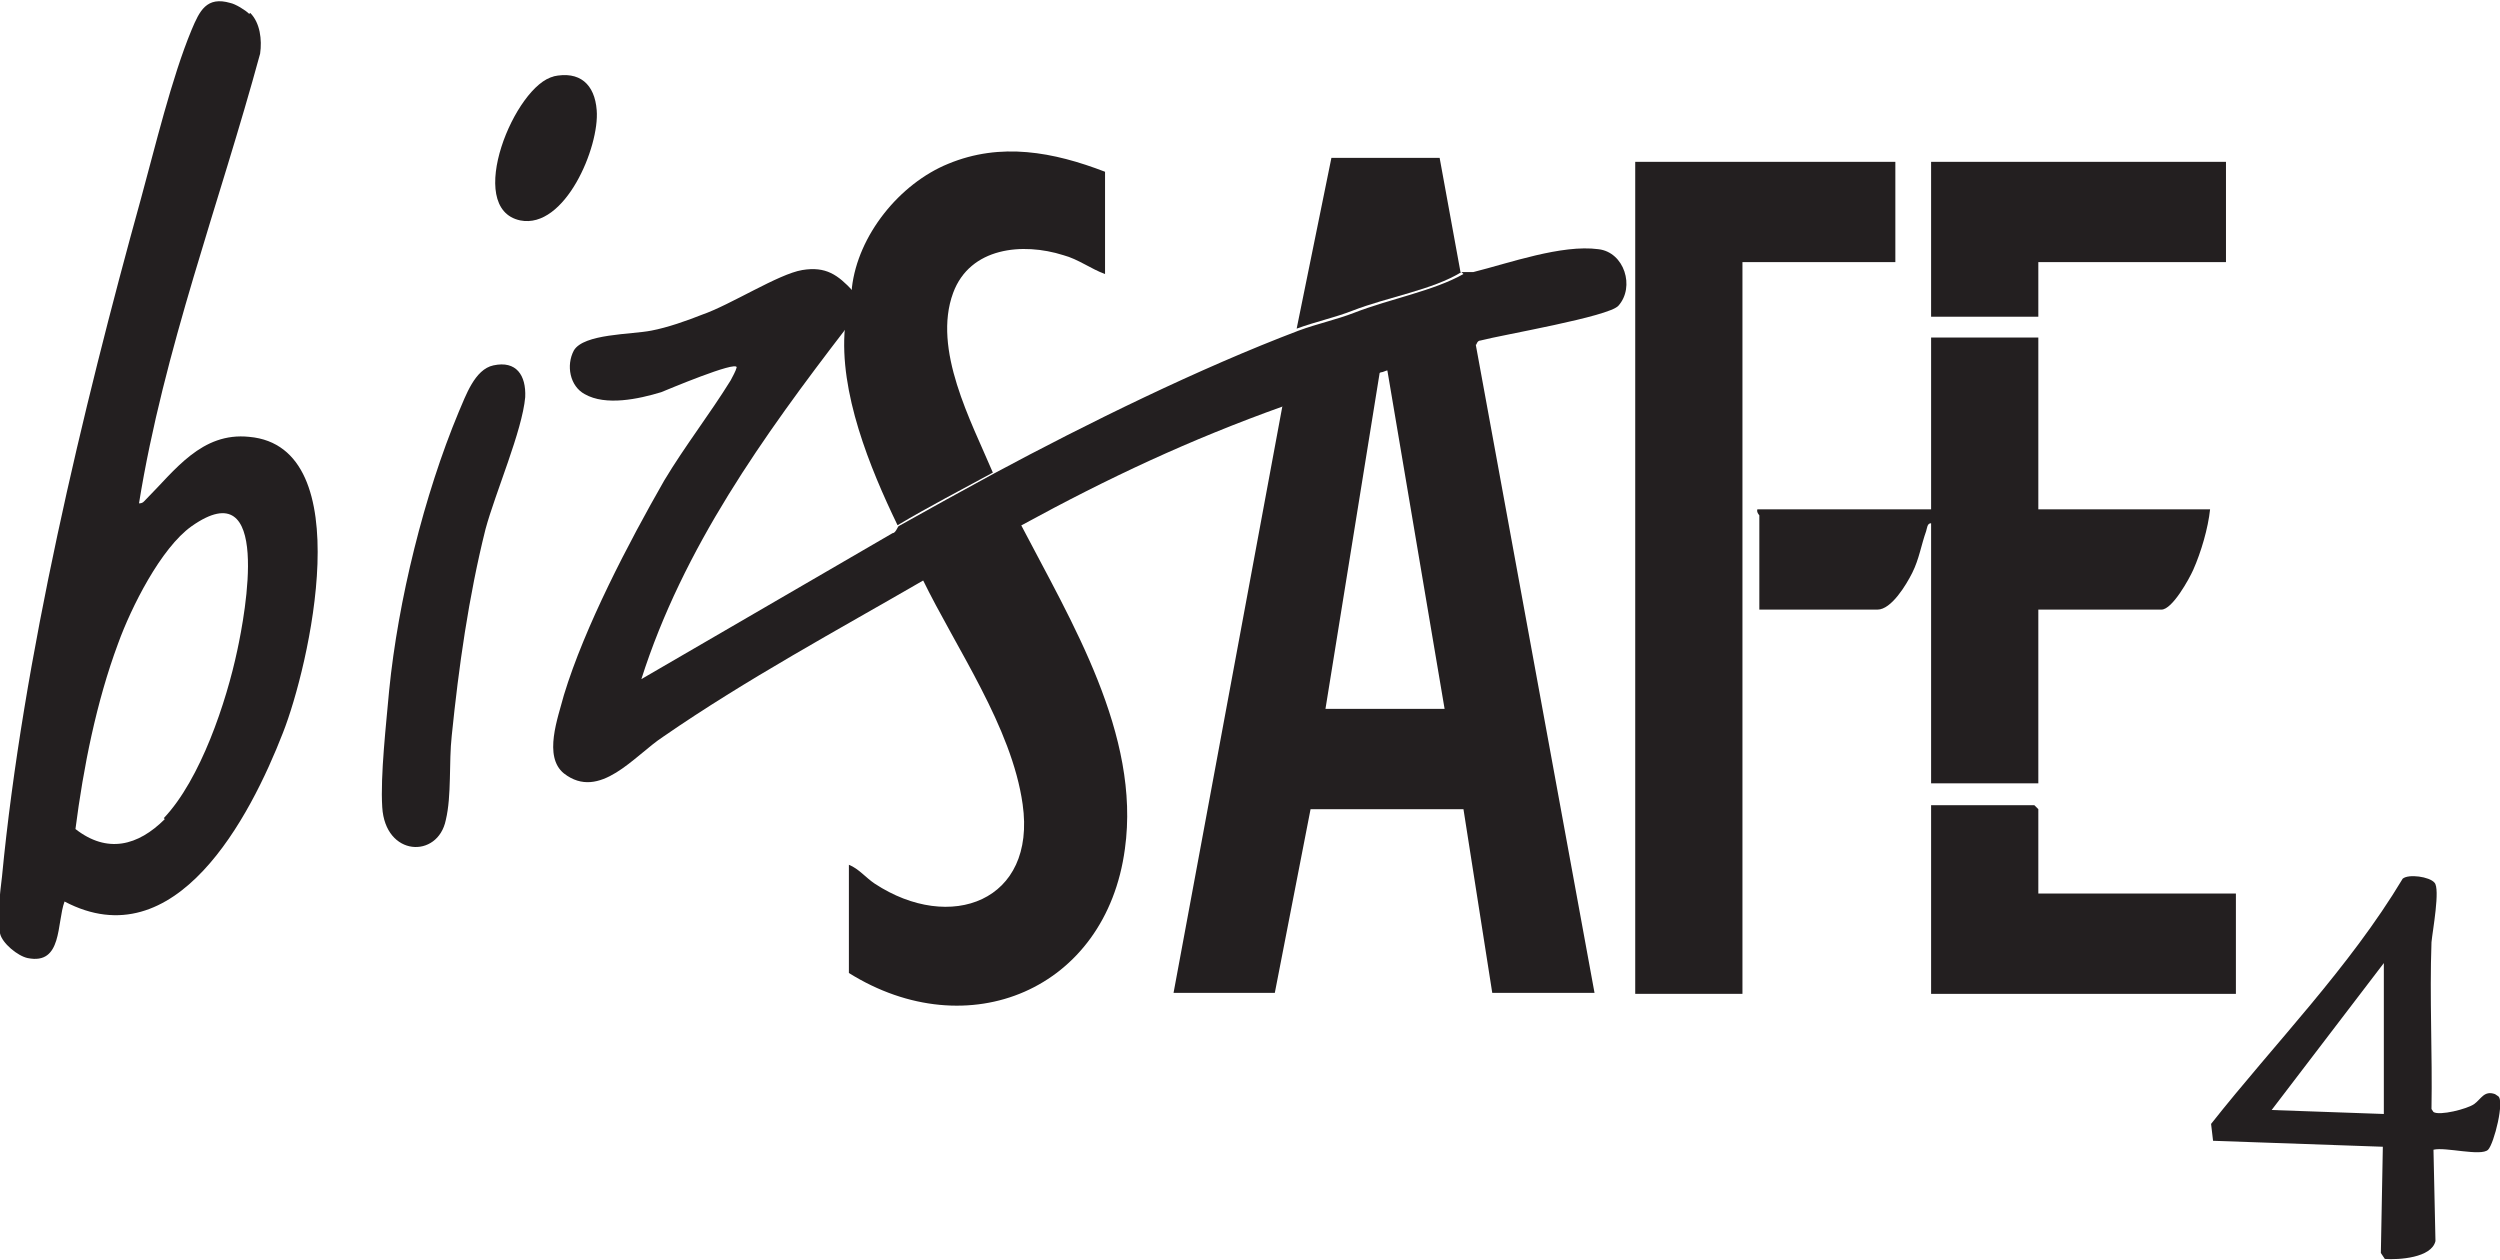 <?xml version="1.0" encoding="UTF-8"?>
<svg id="Layer_1" xmlns="http://www.w3.org/2000/svg" version="1.1" viewBox="0 0 251.8 126.9">
  <!-- Generator: Adobe Illustrator 29.3.1, SVG Export Plug-In . SVG Version: 2.1.0 Build 151)  -->
  <defs>
    <style>
      .st0 {
        fill: #231f20;
      }
    </style>
  </defs>
  <g>
    <g>
      <g>
        <g>
          <g>
            <path class="st0" d="M147.2,27.4c-2.9,1.8-7.4,2.5-11,3.9-1.8.7-3.7,1.1-5.6,1.8l3.5-17.2h10.9c0,0,2.1,11.5,2.1,11.5h0Z"/>
            <path class="st0" d="M148.6,34.5l12,65.5h-10.3l-2.9-18.5h-15.4s-3.6,18.5-3.6,18.5h-10.2l11-59.3c3.3-1.2,6.5-2.2,9.8-3.4l-5.5,34.1h12l-5.8-34.3c.7-.2,1.4-.5,2.1-.8,2.1-.9,4.5-1.2,6.8-1.8h0Z"/>
          </g>
          <g>
            <path class="st0" d="M102.8,52.8c5.1,9.8,12.1,21.2,10.5,32.7-1.9,14.2-15.8,20-27.8,12.5v-10.9c1,.4,1.7,1.3,2.6,1.9,7.6,5,16.3,1.8,14.9-8-1.1-7.8-6.7-15.7-10.1-22.7,3.2-1.8,6.6-3.8,9.8-5.5h0Z"/>
            <path class="st0" d="M85.8,29c.6-5.3,4.8-10.5,9.7-12.5,5.3-2.2,10.6-1.2,15.8.8v10.3c-1.4-.5-2.7-1.5-4.2-1.9-4.1-1.3-9.4-.8-11.1,3.8-2.1,5.7,1.8,12.9,4,18.1-3.3,1.8-6.4,3.4-9.6,5.3-2.8-5.8-5.9-13.4-5.3-19.9.1-1.2.5-2.3.7-3.8Z"/>
          </g>
        </g>
        <path class="st0" d="M49.7,36.8c2.3-.5,3.3,1,3.2,3.2-.3,3.4-3,9.6-4,13.3-1.7,6.8-2.7,13.9-3.4,20.8-.3,2.7,0,6-.6,8.5-.8,3.9-6.1,3.7-6.4-1.3-.2-3.2.4-8.4.7-11.8.9-9,3.5-19.6,7-28,.7-1.6,1.6-4.3,3.5-4.7h0Z"/>
        <path class="st0" d="M147.2,27.4c0,0,.9,0,1.2,0,3.6-.9,8.9-2.8,12.6-2.3,2.6.3,3.7,3.8,2,5.7-1,1.1-11.6,2.9-13.9,3.5-.3,0-.4.4-.4.4-2.3.7-4.7,1-6.8,1.8-.7.3-1.4.6-2.1.8-.2,0-.5.2-.7.2-3.3,1.1-6.6,2.2-9.8,3.4-9.5,3.4-17.6,7.2-26.4,12-3.2,1.8-6.6,3.7-9.8,5.5-8.8,5.1-17.9,10-26.3,15.8-2.9,1.9-6.4,6.5-10,3.7-2.1-1.7-.6-5.6,0-7.9,2.1-6.9,6.5-15.3,10.1-21.6,2.1-3.5,4.6-6.7,6.7-10.1.2-.4.5-.9.6-1.3,0-.7-7.1,2.3-7.6,2.5-2.3.7-5.6,1.4-7.7.2-1.5-.8-1.9-2.9-1.1-4.4,1-1.7,5.8-1.6,7.8-2,1.6-.3,3.6-1,5.1-1.6,2.9-1,7.7-4.1,10.1-4.5s3.6.5,5.1,2.1c-.2,1.5-.6,2.6-.7,3.8-8.3,10.8-16.4,22.1-20.6,35.3l25.3-14.7c.3,0,.5-.6.6-.7,3.2-1.8,6.3-3.5,9.6-5.3,9.5-5.1,20.7-10.6,30.7-14.4,1.9-.7,3.8-1.1,5.6-1.8,3.6-1.4,8-2.2,11-3.9h0Z"/>
      </g>
      <path class="st0" d="M25.2,1.3c1,1,1.2,2.7,1,4.1-4.1,15.1-9.7,29.8-12.2,45.3.4,0,.5-.2.7-.4,2.9-2.9,5.6-6.8,10.4-6.3,11.2,1,6,23.2,3.4,29.8-3.3,8.5-10.8,22.9-22,17-.8,2.2-.2,6.4-3.7,5.7-1-.2-2.6-1.5-2.8-2.5-.3-1.5,0-4.1.2-5.7,2.1-21.9,8.1-47,14-68.3,1.4-5.1,3.1-12.2,5.1-17,.8-1.9,1.5-3.4,3.9-2.7.5.1,1.5.7,1.9,1.1h0ZM16.5,82.4c3.7-3.9,6.3-11.7,7.4-16.9.8-3.7,3.5-18.2-4.6-12.5-3.1,2.2-6.1,8.2-7.4,11.8-2.2,5.9-3.5,12.5-4.3,18.7,3.2,2.5,6.3,1.7,9-1h0Z"/>
    </g>
    <g>
      <polygon class="st0" points="190.9 16.3 190.9 26.4 175.5 26.4 175.5 100.1 164.7 100.1 164.7 16.3 190.9 16.3"/>
      <g>
        <polygon class="st0" points="205.3 90 225.2 90 225.2 100.1 194.5 100.1 194.5 81.1 204.9 81.1 205.3 81.5 205.3 90"/>
        <polygon class="st0" points="224.2 16.3 224.2 26.4 205.3 26.4 205.3 31.9 194.5 31.9 194.5 16.3 224.2 16.3"/>
        <path class="st0" d="M205.3,51.3h17.3c-.2,1.9-.9,4.3-1.7,6.1-.4.9-2.1,4-3.2,4h-12.4v17.5h-10.8v-26.2c-.4,0-.4.5-.5.8-.5,1.4-.7,2.8-1.4,4.2-.6,1.2-2.1,3.7-3.5,3.7h-11.9v-9.5c0,0-.3-.3-.2-.6h17.5v-17.3h10.8c0-.1,0,17.3,0,17.3h0Z"/>
      </g>
    </g>
  </g>
  <path class="st0" d="M251.6,110.4c.7.4-.4,4.8-1,5.4-.7.7-4.3-.3-5.5,0l.2,9.2c-.4,1.7-3.7,1.9-5.1,1.8l-.4-.6.2-10.7-17.1-.6-.2-1.7c6.4-8.1,13.9-15.7,19.3-24.7.6-.5,2.7-.2,3.2.4.6.6-.2,4.9-.3,6-.2,5.6.1,11.2,0,16.8l.2.3c.6.4,3.4-.3,4.1-.8.7-.5,1-1.4,2.1-1h0ZM240.1,112.1v-15.1l-11.3,14.8,11.3.4Z"/>
  <path class="st0" d="M55.7,7.7c2.7-.6,4.2.8,4.4,3.4.3,3.7-3.2,12-7.7,11.1-5.7-1.2-.5-13.7,3.4-14.5h0Z"/>
</svg>